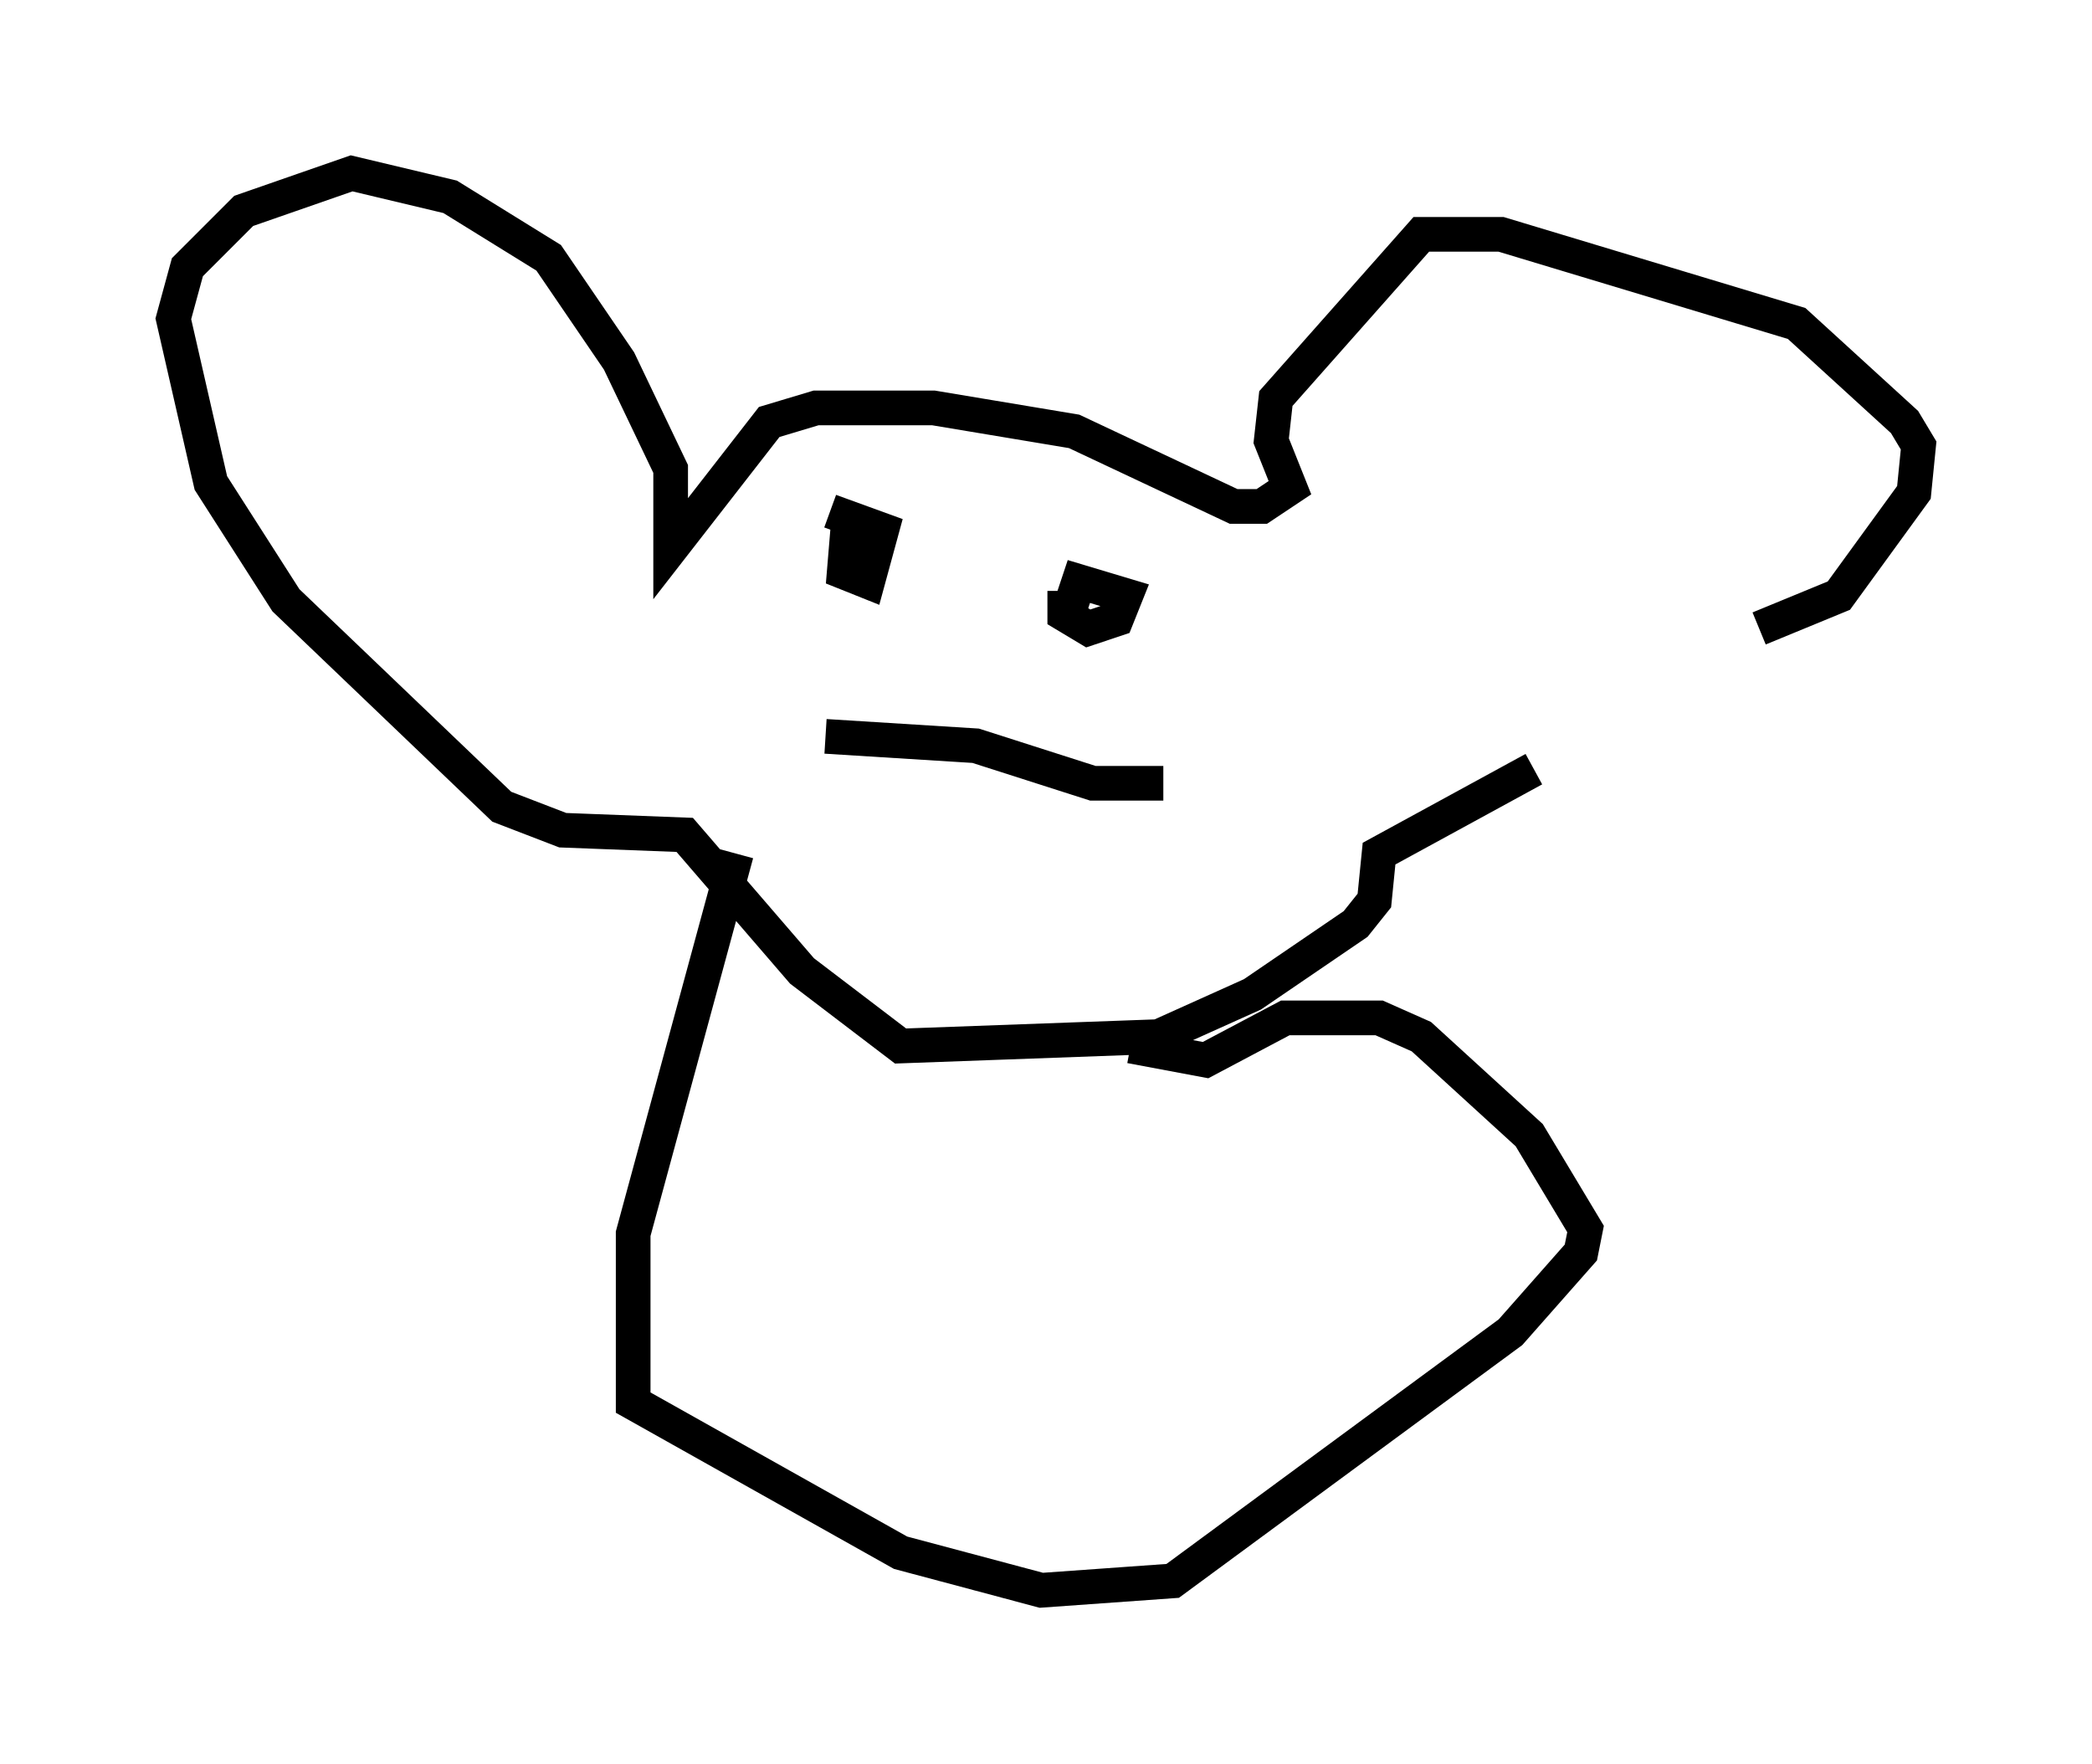 <?xml version="1.0" encoding="utf-8" ?>
<svg baseProfile="full" height="50.866" version="1.1" width="60.338" xmlns="http://www.w3.org/2000/svg" xmlns:ev="http://www.w3.org/2001/xml-events" xmlns:xlink="http://www.w3.org/1999/xlink"><defs /><rect fill="white" height="50.866" width="60.338" x="0" y="0" /><path d="M44.242, 22.05 m6.495, -3.924 l2.3, -0.947 2.165, -2.977 l0.135, -1.353 -0.406, -0.677 l-3.112, -2.842 -8.525, -2.571 l-2.3, 0.0 -4.195, 4.736 l-0.135, 1.218 0.541, 1.353 l-0.812, 0.541 -0.812, 0.0 l-4.601, -2.165 -4.059, -0.677 l-3.383, 0.0 -1.353, 0.406 l-2.842, 3.654 0.0, -2.3 l-1.488, -3.112 -2.03, -2.977 l-2.842, -1.759 -2.842, -0.677 l-3.112, 1.083 -1.624, 1.624 l-0.406, 1.488 1.083, 4.736 l2.165, 3.383 6.225, 5.954 l1.759, 0.677 3.518, 0.135 l3.383, 3.924 2.842, 2.165 l7.442, -0.271 2.706, -1.218 l2.977, -2.03 0.541, -0.677 l0.135, -1.353 4.465, -2.436 m-19.756, -7.307 l-0.135, 1.624 0.677, 0.271 l0.406, -1.488 -1.488, -0.541 m6.766, 2.3 l0.0, 0.677 0.677, 0.406 l0.812, -0.271 0.271, -0.677 l-1.353, -0.406 -0.406, 1.218 m-6.901, 3.248 l4.33, 0.271 3.383, 1.083 l2.03, 0.0 m-12.314, 2.03 l-2.977, 10.961 0.0, 4.871 l7.713, 4.33 4.059, 1.083 l3.789, -0.271 9.743, -7.172 l2.03, -2.3 0.135, -0.677 l-1.624, -2.706 -3.112, -2.842 l-1.218, -0.541 -2.706, 0.0 l-2.3, 1.218 -2.165, -0.406 " fill="none" stroke="black" stroke-width="1" /></svg>